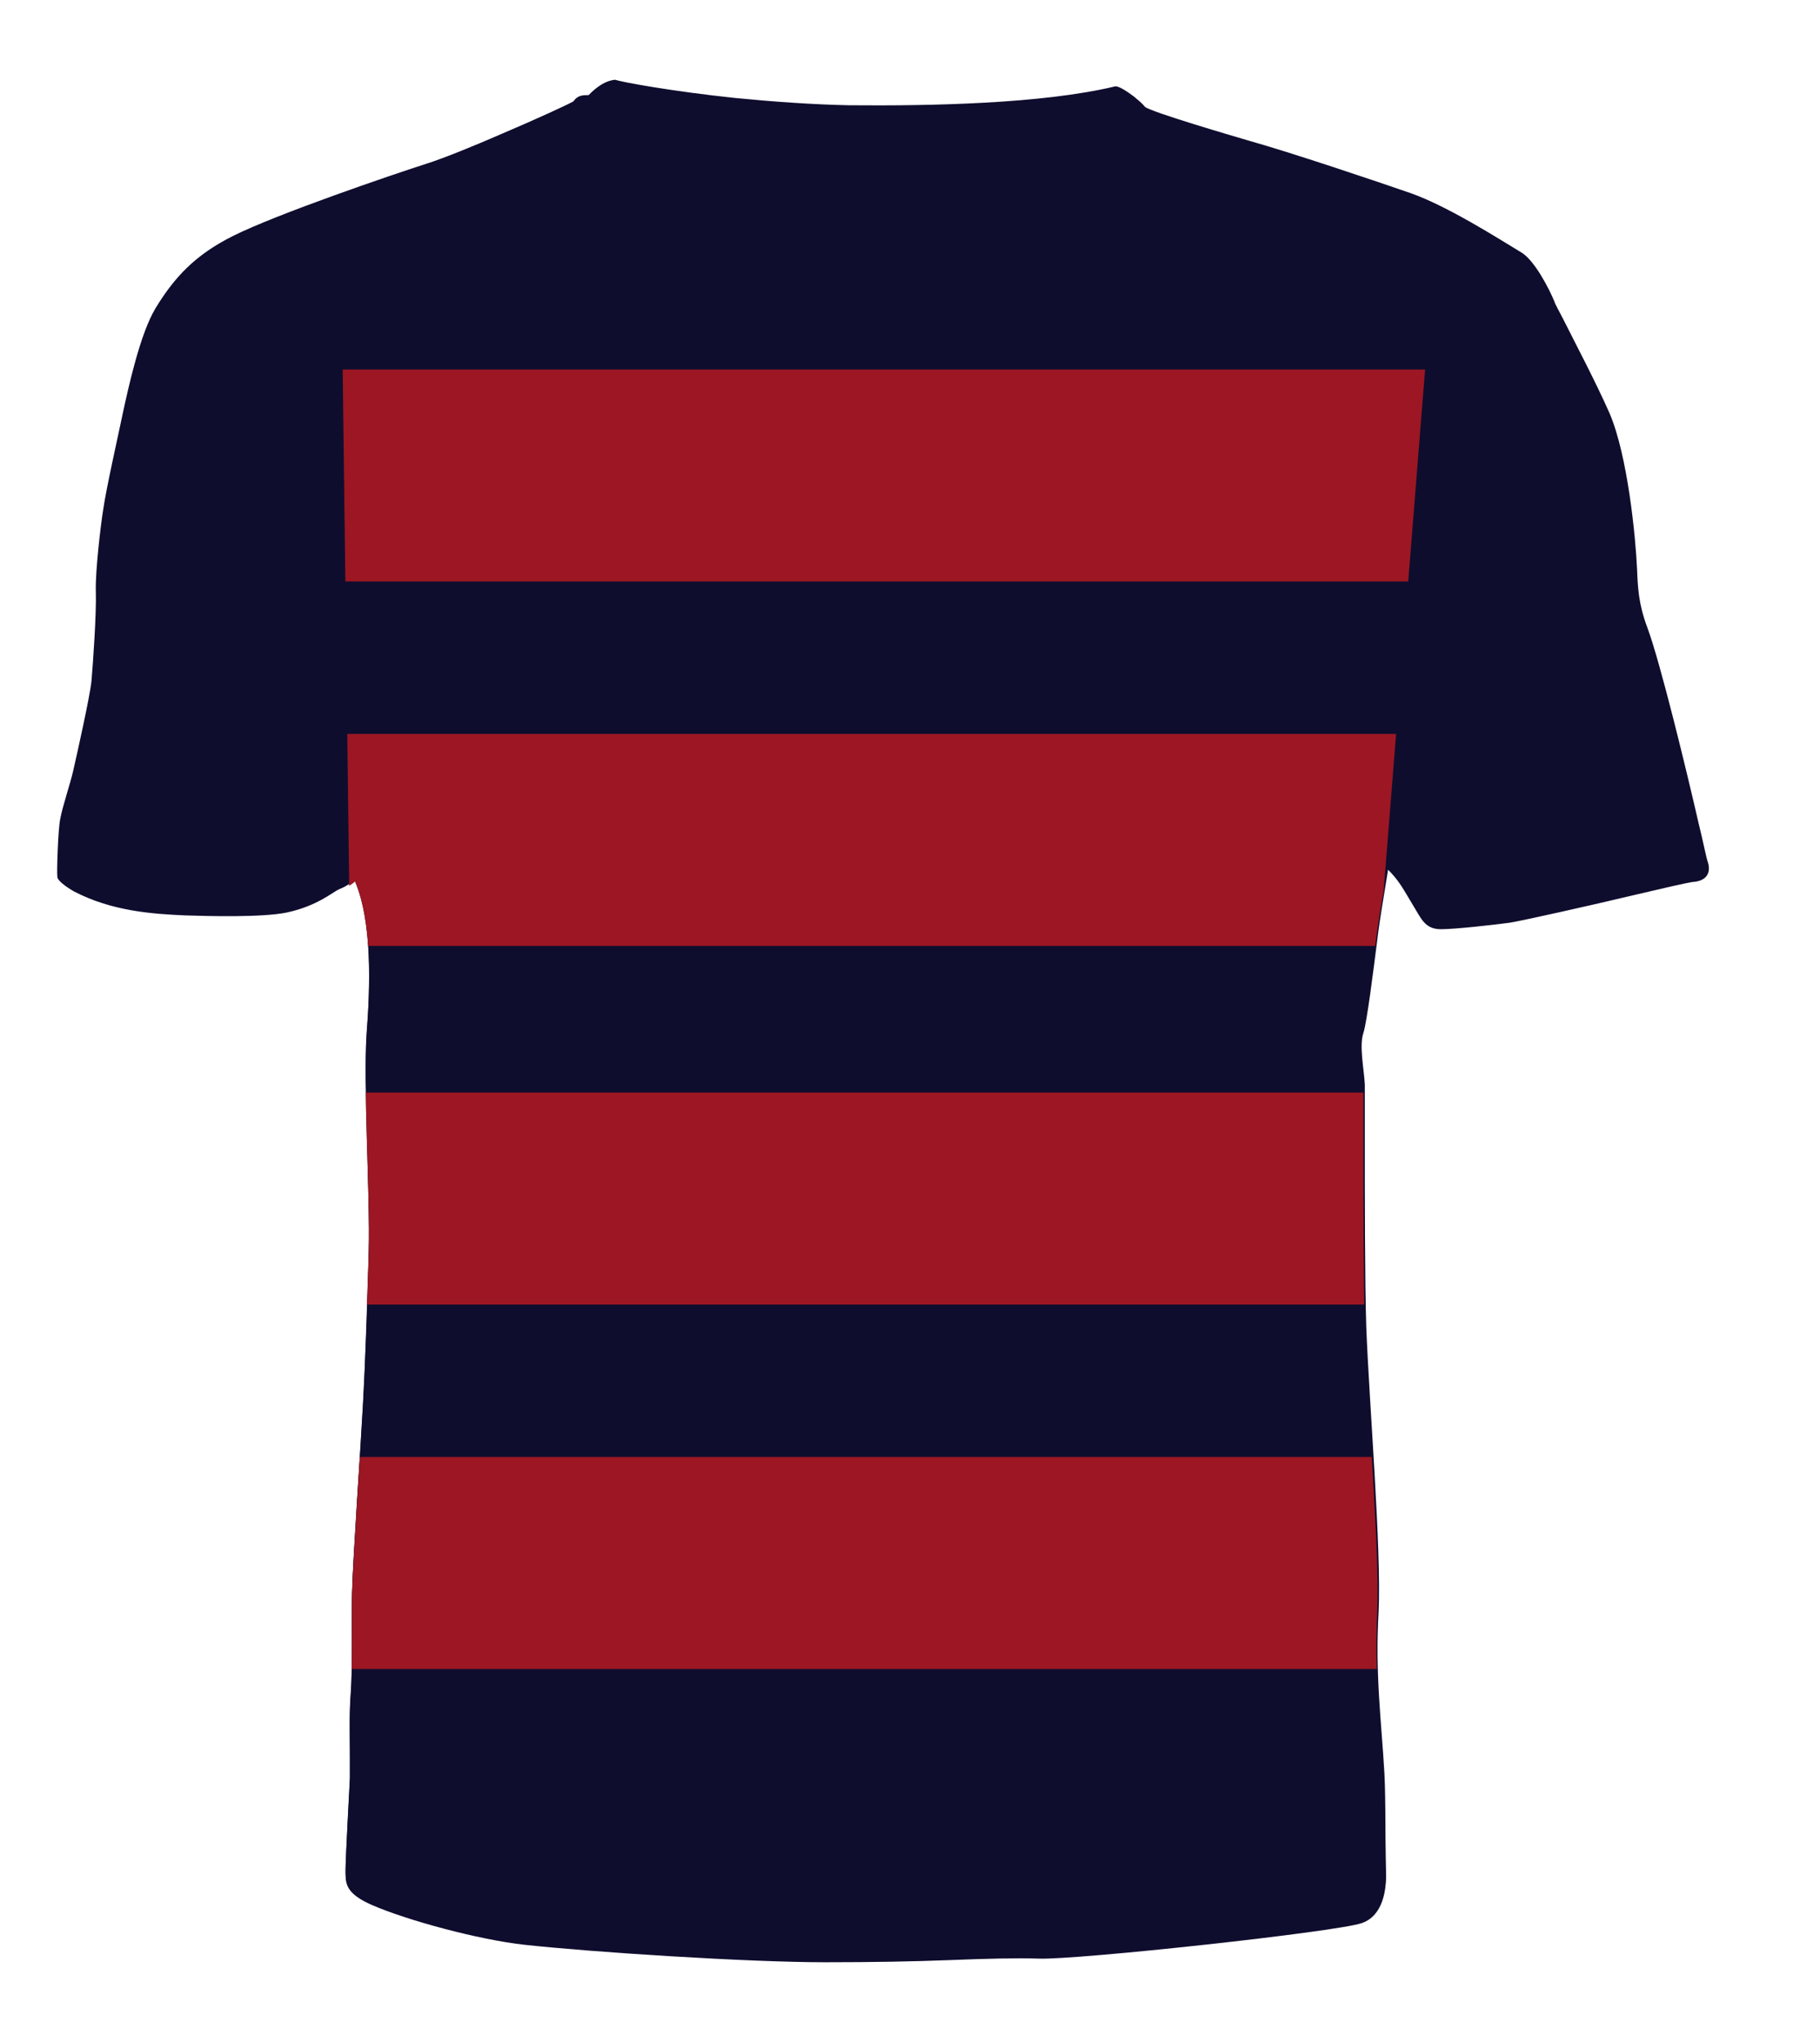 <?xml version="1.0" encoding="utf-8"?>
<!-- Generator: Adobe Illustrator 19.2.0, SVG Export Plug-In . SVG Version: 6.00 Build 0)  -->
<svg version="1.1" xmlns="http://www.w3.org/2000/svg" xmlns:xlink="http://www.w3.org/1999/xlink" x="0px" y="0px"
	 viewBox="0 0 250.7 281.3" style="enable-background:new 0 0 250.7 281.3;" xml:space="preserve">
<style type="text/css">
	.st0{display:none;}
	.st1{fill:#0F0D2E;}
	.st2{clip-path:url(#XMLID_3_);fill:#9C1723;}
	.st3{fill:none;}
</style>
<g id="_x2014_ÂÚÍ_x2021_">
</g>
<g id="_x2014_ÎÓÈ_1" class="st0">
</g>
<g id="_x2013__x2021_·Ó_x2DC_ËÈ_ÒÚÓÎ" class="st0">
</g>
<g id="Õ_x2021_Ô_xF8FF__x2021__x201A_Î_x2C7__x2DB__x2D8_ËÂ" class="st0">
</g>
<g id="Page_1">
</g>
<g id="_x2014_ÎÓÈ_1_1_">
	<path class="st1" d="M235.2,118.6c-0.2-0.6-0.6-2.7-1.2-5.1c-1.6-7-5.3-22.3-7.1-27.1c-1.2-3.2-1.3-5.5-1.4-8
		c-0.2-4.5-1.3-15.7-3.8-21.5c-1.9-4.3-4.6-9.4-6.2-12.6c-0.7-1.4-1.3-2.4-1.4-2.8c-0.7-1.7-2.7-5.6-4.5-6.7
		c-3.3-2-10.2-6.4-15.3-8.2c-4.9-1.7-16.5-5.6-22.2-7.2c-1.7-0.5-13.7-4-14.4-4.7c-0.3-0.4-0.9-0.9-1.5-1.4
		c-0.8-0.6-2.1-1.5-2.6-1.4c-10,2.4-25.4,2.7-36.6,2.6c-5.1-0.1-10.6-0.5-15.7-1c-8.6-0.9-15.7-2.2-16.5-2.5l-0.2,0
		c-1.5,0.2-2.7,1.3-3.5,2.1c-0.3,0-0.8,0-1.1,0.1c-0.4,0.1-0.7,0.4-0.9,0.7c-0.8,0.5-5.2,2.5-9.9,4.5c-3.9,1.7-8.1,3.4-10.3,4.1
		c-5,1.6-20.8,7-26.8,10c-5.2,2.6-8.1,5.7-10.7,10c-2.1,3.5-3.7,10.8-4.5,14.5c-0.6,2.9-2.3,10.4-2.7,13.3c-0.3,1.8-1.1,8.5-1,11.2
		c0.1,2.9-0.4,10.1-0.6,12.3c-0.2,2.1-2,10.1-2.5,12.3c-0.4,1.8-1.5,5-1.8,6.7c-0.3,1.3-0.5,7.4-0.4,8c0,0.4,0.9,1.2,2.3,2
		c5.2,2.7,10.7,3.1,15.4,3.3c3.1,0.1,10.5,0.3,13.9-0.4c4.2-0.9,6.3-2.8,7.2-3.2c0.5-0.2,1.4-0.6,2.2-1.4c2.4,5.6,2.1,14.8,1.6,21.2
		c-0.4,6.4,0.5,22.5,0.3,29.8c-0.1,6-0.5,15.9-0.8,21.2c-0.3,5.7-1.4,21.4-1.5,25.9c-0.1,4.3,0.1,10.2-0.2,14.2
		c-0.2,2.5-0.1,6-0.1,8.6c0,1.2,0,2.2,0,2.8c0,0-0.6,11.1-0.6,12.6h0c0,1.7-0.1,3.1,3.6,4.7c4.9,2.1,14.7,4.9,21.1,5.5
		c9.2,1,30.6,2.4,41.4,2.4c6.3,0,12.1-0.2,17.2-0.3c5.1-0.2,9.3-0.3,12.2-0.2c5.2,0.2,41.1-3.7,44.5-4.9c2.9-1,3.4-4.6,3.3-6.9
		c-0.1-3.7,0-9.5-0.2-13.4c-0.4-7.1-1.3-13.6-0.8-22.3c0.4-8.6-1.3-28.7-1.7-39.2c-0.2-6.2-0.2-18.3-0.2-26.2c0-3.9,0-6.7,0-7.2
		c-0.1-2.1-0.8-5.3-0.2-7.1c0.5-1.5,1.4-8.8,1.9-12.7c0.4-3.4,1-6.5,1.5-9.8c1.5,1.5,2,2.5,3.5,5c1.1,1.8,1.6,3.2,3.8,3.2
		c1.9,0,7.3-0.6,9.5-0.9c1.8-0.3,10.8-2.3,17.5-3.9c3.8-0.9,6.9-1.6,7.6-1.7C235,121.4,235.8,120.3,235.2,118.6z"/>
	<g>
		<defs>
			<path id="XMLID_1_" d="M190.9,258c0.1,2.3-0.4,5.9-3.3,6.9c-3.3,1.2-39.3,5.1-44.5,4.9c-3-0.1-7.2,0-12.2,0.2
				c-5,0.2-10.9,0.3-17.2,0.3c-10.8,0-32.2-1.4-41.4-2.4c-6.4-0.7-16.3-3.4-21.1-5.5c-3.4-1.5-3.6-2.8-3.6-4.3v-0.4
				c0-1.5,0.6-12.6,0.6-12.6c0-0.5,0-1.5,0-2.8c0-2.6-0.1-6.2,0.1-8.6c0.3-3.9,0.1-9.9,0.2-14.2c0.1-4.4,1.2-20.2,1.5-25.9
				c0.3-5.3,0.6-15.2,0.8-21.2c0.2-7.3-0.8-23.4-0.3-29.8c0.5-6.4,0.8-15.6-1.6-21.2c-0.2,0.2-0.5,0.4-0.8,0.6l-1.2-95.3
				c4.9-1.8,9.6-3.3,11.9-4.1c2.3-0.7,6.4-2.4,10.3-4.1c4.6-2,9-4,9.9-4.5c0.2-0.4,0.5-0.6,0.9-0.7c0.4-0.1,0.8-0.2,1.1-0.1
				c0.7-0.7,1.9-1.9,3.5-2.1l0.2,0c0.8,0.3,7.9,1.5,16.5,2.5c5,0.5,10.6,1,15.7,1c11.2,0.1,26.6-0.2,36.6-2.6
				c0.5-0.1,1.8,0.8,2.6,1.4c0.6,0.5,1.2,1,1.5,1.4c0.7,0.7,12.7,4.2,14.4,4.7c5.8,1.6,17.3,5.5,22.2,7.2c1.2,0.4,2.5,1,3.9,1.6
				l-7.5,94.3l0,0.1c-0.4,2.3-0.8,4.6-1.1,7.1c-0.5,3.9-1.4,11.2-1.9,12.7c-0.6,1.8,0.1,5,0.2,7.1c0,0.5,0,3.3,0,7.2
				c0,7.8,0,20,0.2,26.2c0.3,10.5,2.1,30.6,1.7,39.2c-0.4,8.7,0.5,15.2,0.8,22.3C190.9,248.5,190.8,254.2,190.9,258z"/>
		</defs>
		<use xlink:href="#XMLID_1_"  style="overflow:visible;fill:#0F0D2E;"/>
		<clipPath id="XMLID_3_">
			<use xlink:href="#XMLID_1_"  style="overflow:visible;"/>
		</clipPath>
		<rect x="-18.4" y="50.9" class="st2" width="281" height="29.2"/>
		<rect x="-18.4" y="101.1" class="st2" width="281" height="29.2"/>
		<rect x="-18.4" y="150.5" class="st2" width="281" height="29.2"/>
		<rect x="-18.4" y="200.7" class="st2" width="281" height="29.2"/>
	</g>
	<polyline class="st3" points="48.1,126.1 48.1,121.9 46.9,26.7 	"/>
	<polyline class="st3" points="235.4,173.5 235.4,173.4 242.9,79.1 	"/>
</g>
</svg>
